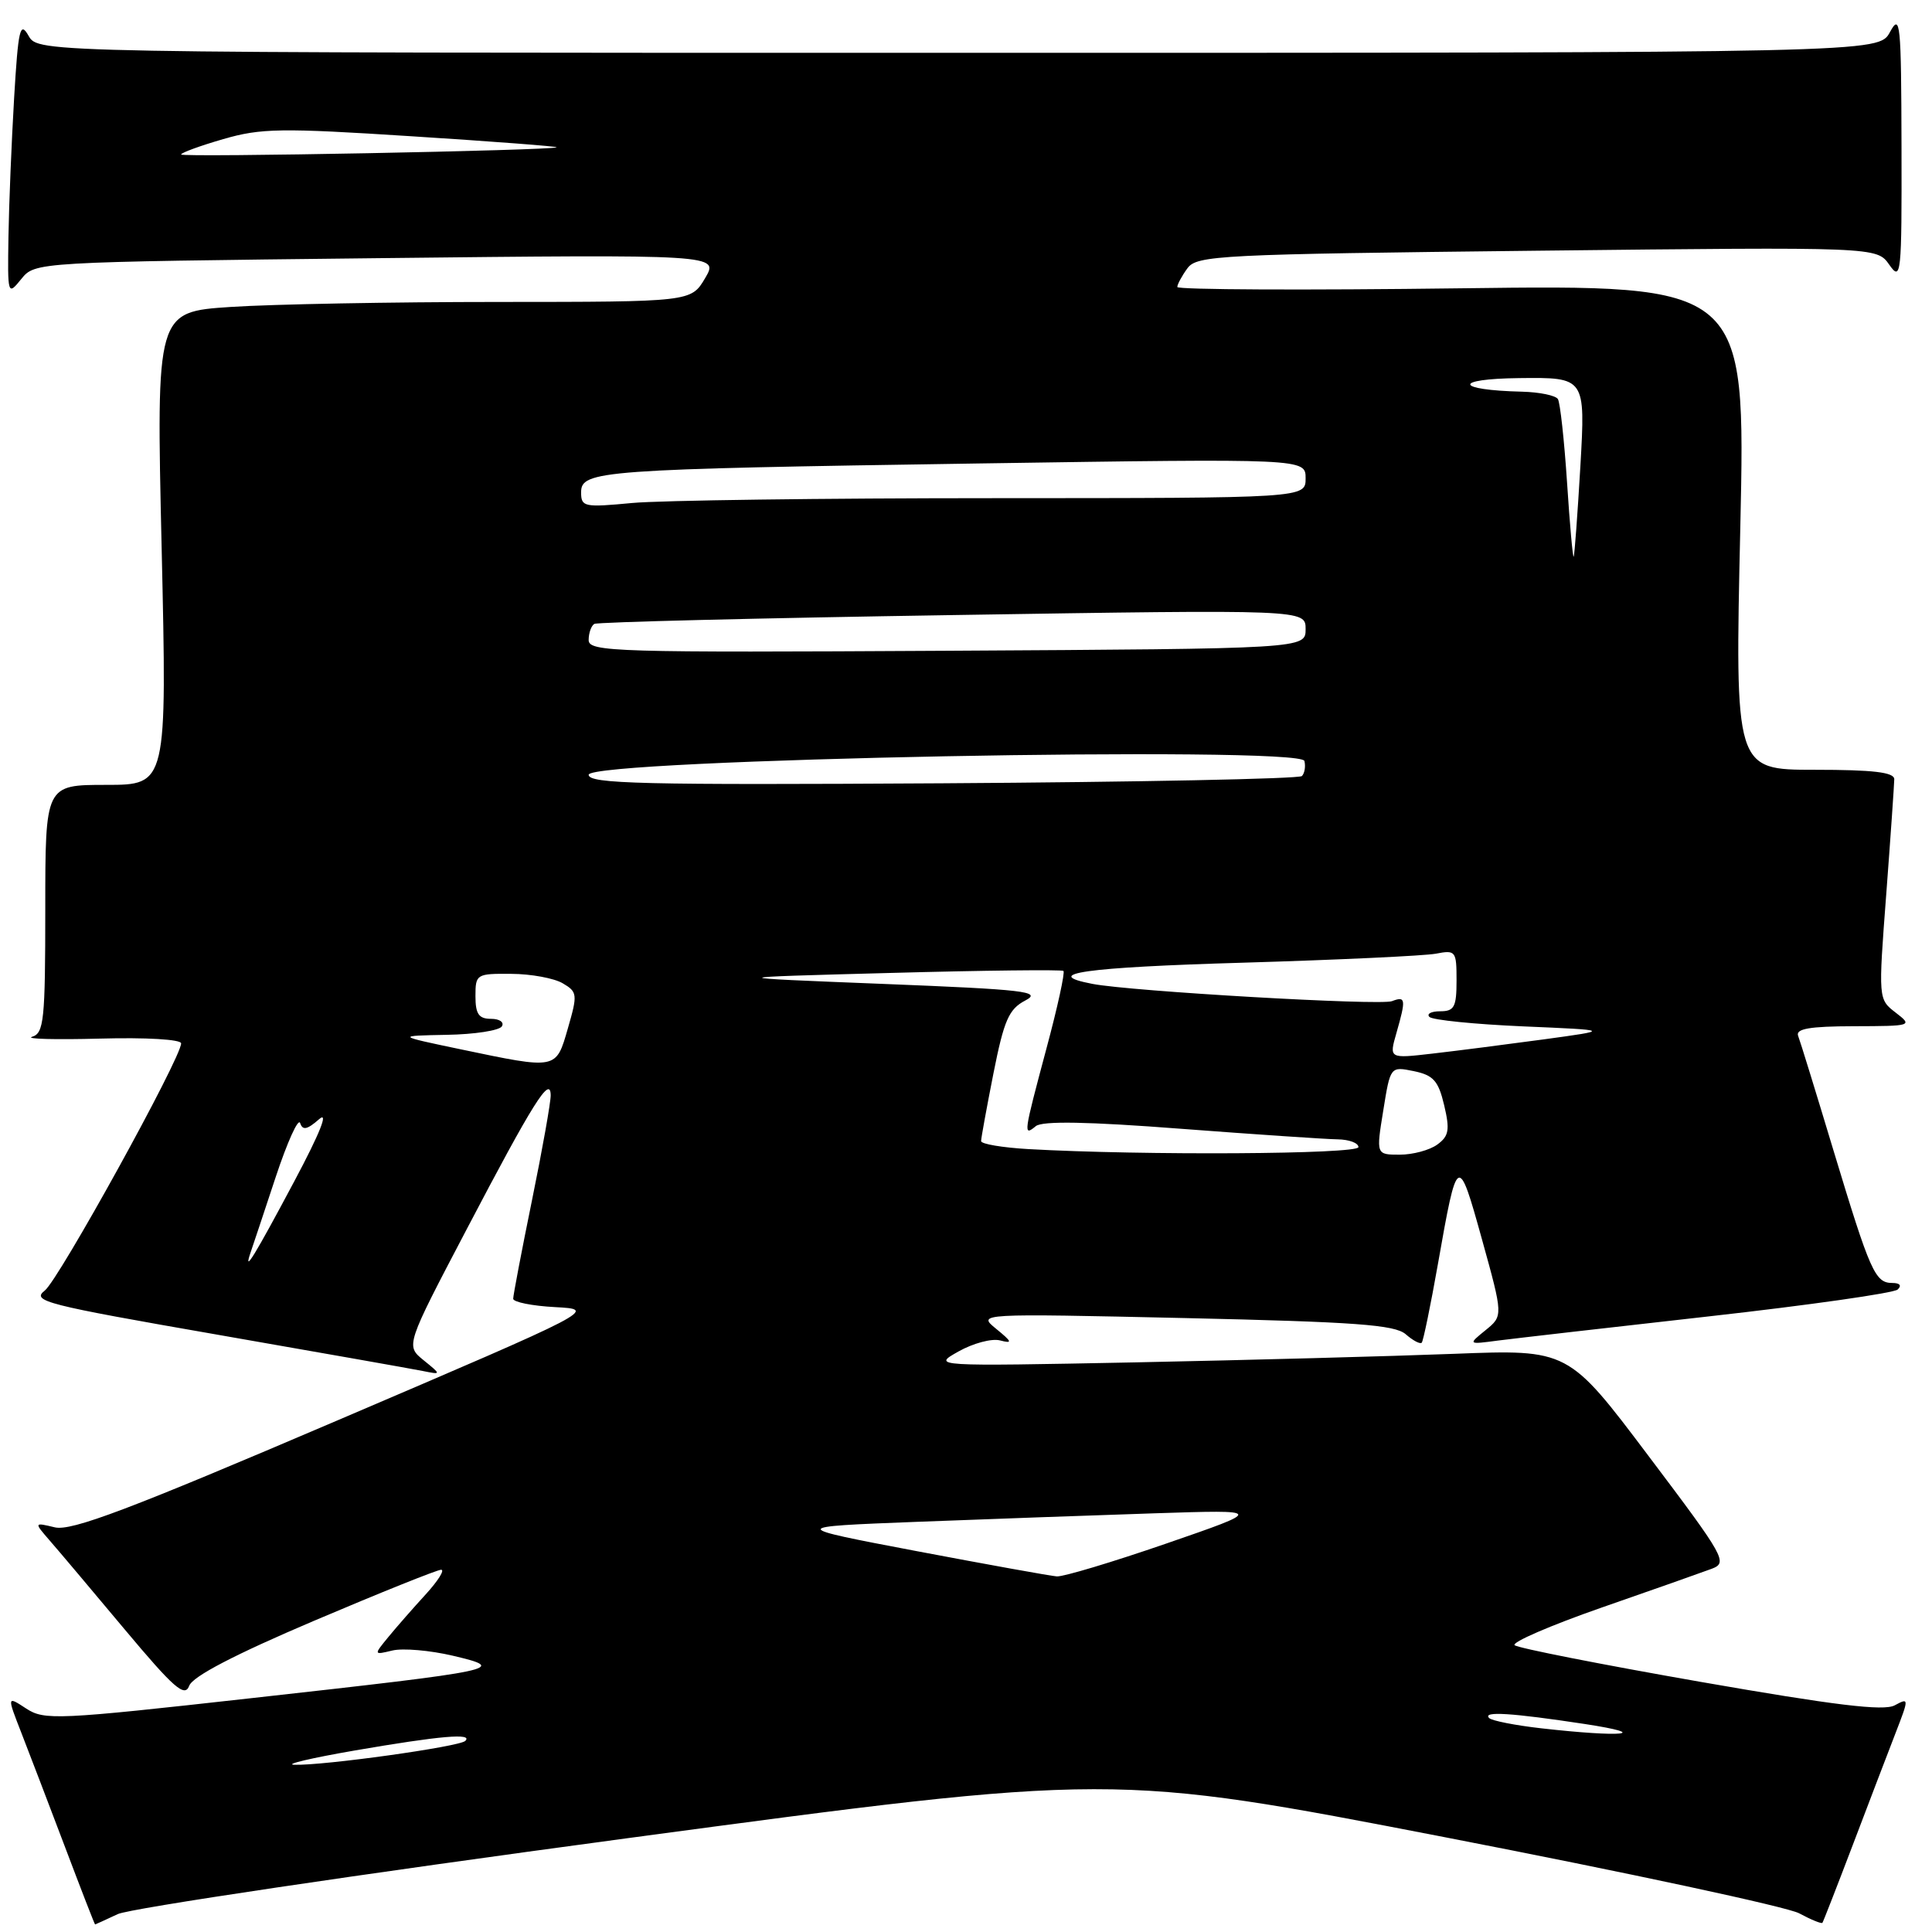 <?xml version="1.0" encoding="UTF-8" standalone="no"?>
<!DOCTYPE svg PUBLIC "-//W3C//DTD SVG 1.1//EN" "http://www.w3.org/Graphics/SVG/1.1/DTD/svg11.dtd" >
<svg xmlns="http://www.w3.org/2000/svg" xmlns:xlink="http://www.w3.org/1999/xlink" version="1.1" viewBox="0 0 256 256">
 <g >
 <path fill="currentColor"
d=" M 15.60 253.63 C 17.19 252.87 47.52 248.36 83.00 243.59 C 147.50 234.93 147.50 234.93 191.50 243.45 C 215.70 248.14 236.80 252.67 238.39 253.52 C 239.97 254.37 241.36 254.94 241.48 254.78 C 241.59 254.63 243.40 250.00 245.49 244.50 C 247.58 239.00 250.12 232.35 251.14 229.72 C 252.97 224.99 252.97 224.94 251.05 225.97 C 249.60 226.75 243.10 225.96 225.30 222.85 C 212.21 220.56 201.14 218.38 200.70 218.00 C 200.26 217.62 205.44 215.38 212.20 213.02 C 218.97 210.67 225.53 208.35 226.79 207.88 C 228.97 207.06 228.62 206.42 218.43 192.91 C 207.80 178.80 207.80 178.80 192.65 179.39 C 184.32 179.71 165.35 180.22 150.50 180.52 C 123.50 181.05 123.50 181.05 127.00 179.08 C 128.93 177.99 131.40 177.33 132.50 177.61 C 134.20 178.05 134.13 177.82 132.00 176.08 C 129.50 174.04 129.50 174.04 157.00 174.65 C 179.61 175.16 184.81 175.54 186.26 176.79 C 187.22 177.63 188.18 178.14 188.39 177.91 C 188.59 177.68 189.56 173.00 190.53 167.50 C 193.11 152.86 193.20 152.81 196.36 164.19 C 199.18 174.36 199.18 174.36 196.84 176.26 C 194.50 178.16 194.50 178.16 198.50 177.63 C 200.70 177.35 213.30 175.90 226.50 174.42 C 239.70 172.94 250.93 171.34 251.45 170.87 C 252.02 170.34 251.74 170.00 250.74 170.00 C 248.46 170.00 247.81 168.53 242.96 152.49 C 240.64 144.79 238.53 137.94 238.26 137.25 C 237.91 136.32 239.78 135.99 245.64 135.98 C 253.37 135.96 253.46 135.93 251.19 134.18 C 248.88 132.40 248.88 132.40 249.94 118.45 C 250.52 110.78 250.99 103.94 251.00 103.25 C 251.00 102.33 248.22 102.00 240.44 102.00 C 229.88 102.00 229.88 102.00 230.60 69.86 C 231.31 37.72 231.31 37.72 193.66 38.20 C 172.95 38.47 156.00 38.39 156.00 38.03 C 156.00 37.68 156.60 36.56 157.34 35.55 C 158.59 33.83 161.53 33.69 203.68 33.22 C 248.69 32.72 248.69 32.72 250.34 35.08 C 251.91 37.32 252.00 36.48 251.96 19.47 C 251.92 2.97 251.80 1.72 250.43 4.25 C 248.94 7.00 248.94 7.00 127.00 7.00 C 5.07 7.00 5.07 7.00 3.79 4.75 C 2.66 2.77 2.42 3.77 1.87 13.00 C 1.53 18.78 1.19 27.04 1.12 31.36 C 1.00 39.12 1.02 39.19 2.82 36.97 C 4.65 34.72 4.65 34.72 49.97 34.21 C 95.28 33.71 95.28 33.71 93.43 36.86 C 91.57 40.00 91.57 40.00 66.03 40.01 C 51.99 40.01 36.05 40.31 30.60 40.67 C 20.70 41.32 20.70 41.32 21.42 72.66 C 22.13 104.00 22.13 104.00 14.06 104.00 C 6.00 104.00 6.00 104.00 6.00 120.43 C 6.00 135.20 5.82 136.91 4.25 137.38 C 3.29 137.67 7.34 137.78 13.25 137.62 C 19.37 137.45 24.00 137.73 24.00 138.25 C 24.00 140.19 7.79 169.57 5.93 171.01 C 4.13 172.41 6.01 172.88 28.74 176.84 C 42.36 179.22 54.62 181.38 56.00 181.66 C 58.50 182.16 58.50 182.16 56.12 180.23 C 53.75 178.30 53.75 178.30 61.83 162.90 C 70.64 146.09 72.92 142.46 72.97 145.11 C 72.99 146.00 71.88 152.25 70.50 159.00 C 69.12 165.75 68.00 171.64 68.00 172.09 C 68.00 172.53 70.50 173.04 73.56 173.20 C 79.12 173.50 79.12 173.50 44.57 188.27 C 17.10 200.02 9.46 202.91 7.26 202.38 C 4.50 201.72 4.50 201.72 6.57 204.11 C 7.72 205.42 12.18 210.72 16.50 215.88 C 23.05 223.70 24.48 224.95 25.07 223.38 C 25.53 222.13 31.11 219.23 41.64 214.75 C 50.37 211.04 57.94 208.00 58.45 208.00 C 58.97 208.00 58.05 209.46 56.42 211.25 C 54.78 213.04 52.55 215.58 51.47 216.90 C 49.50 219.30 49.50 219.30 52.00 218.70 C 53.38 218.37 56.98 218.68 60.00 219.39 C 67.37 221.13 66.50 221.32 33.26 225.02 C 7.56 227.89 5.87 227.96 3.47 226.39 C 0.92 224.72 0.92 224.72 2.83 229.61 C 3.88 232.30 6.48 239.11 8.62 244.75 C 10.75 250.39 12.54 255.00 12.60 255.00 C 12.65 255.00 14.00 254.38 15.60 253.63 Z  M 47.00 231.95 C 58.39 229.99 62.72 229.62 61.65 230.68 C 60.88 231.45 42.83 233.97 39.00 233.84 C 37.62 233.80 41.22 232.95 47.00 231.95 Z  M 204.23 229.01 C 200.79 228.62 197.68 228.01 197.32 227.65 C 196.39 226.72 200.26 226.96 210.00 228.44 C 219.08 229.83 214.96 230.23 204.23 229.01 Z  M 121.50 205.54 C 104.50 202.31 104.50 202.31 121.50 201.65 C 130.85 201.29 145.03 200.78 153.00 200.52 C 167.50 200.05 167.50 200.05 154.53 204.53 C 147.40 206.99 140.87 208.95 140.03 208.88 C 139.19 208.82 130.85 207.31 121.50 205.54 Z  M 33.19 166.00 C 33.48 165.18 34.97 160.68 36.52 156.00 C 38.07 151.32 39.53 148.09 39.77 148.81 C 40.10 149.81 40.70 149.69 42.27 148.31 C 43.59 147.15 42.41 150.11 39.01 156.50 C 33.75 166.38 32.20 168.92 33.19 166.00 Z  M 136.25 152.26 C 132.81 152.06 130.00 151.59 130.00 151.20 C 130.00 150.82 130.74 146.77 131.64 142.21 C 133.04 135.16 133.68 133.71 135.86 132.57 C 138.12 131.38 135.85 131.12 116.96 130.37 C 95.50 129.52 95.50 129.52 118.00 128.92 C 130.38 128.58 140.69 128.47 140.91 128.65 C 141.14 128.84 140.13 133.47 138.66 138.93 C 135.61 150.34 135.57 150.60 137.25 149.22 C 138.11 148.51 144.15 148.62 156.50 149.57 C 166.40 150.32 175.74 150.95 177.25 150.97 C 178.76 150.99 180.00 151.45 180.00 152.00 C 180.00 152.95 151.41 153.12 136.25 152.26 Z  M 183.29 147.15 C 184.23 141.30 184.23 141.30 187.33 141.93 C 189.93 142.47 190.59 143.20 191.36 146.45 C 192.13 149.71 191.99 150.54 190.45 151.66 C 189.44 152.40 187.21 153.00 185.48 153.00 C 182.34 153.00 182.34 153.00 183.29 147.15 Z  M 61.00 139.03 C 52.50 137.25 52.50 137.25 59.19 137.12 C 62.87 137.06 66.16 136.55 66.50 136.00 C 66.84 135.45 66.19 135.00 65.06 135.00 C 63.44 135.00 63.00 134.36 63.00 132.00 C 63.00 129.08 63.13 129.00 67.75 129.04 C 70.36 129.05 73.43 129.62 74.56 130.29 C 76.51 131.43 76.55 131.76 75.25 136.25 C 73.66 141.76 73.86 141.72 61.00 139.03 Z  M 185.03 136.89 C 186.32 132.38 186.27 131.96 184.44 132.66 C 182.88 133.26 149.88 131.36 144.75 130.37 C 137.74 129.02 143.80 128.17 164.75 127.56 C 177.26 127.19 188.74 126.65 190.25 126.37 C 192.89 125.86 193.00 126.01 193.00 129.92 C 193.00 133.44 192.70 134.00 190.83 134.00 C 189.64 134.00 189.00 134.34 189.41 134.75 C 189.82 135.16 195.41 135.72 201.83 136.00 C 213.50 136.50 213.50 136.50 204.50 137.73 C 199.55 138.40 192.93 139.25 189.78 139.61 C 184.06 140.27 184.06 140.27 185.03 136.89 Z  M 78.00 102.66 C 78.00 100.61 172.32 98.79 172.84 100.83 C 173.02 101.56 172.87 102.46 172.51 102.83 C 172.14 103.20 150.72 103.63 124.92 103.79 C 85.01 104.03 78.00 103.86 78.00 102.66 Z  M 78.00 84.81 C 78.00 83.88 78.34 82.92 78.75 82.67 C 79.16 82.43 100.54 81.90 126.25 81.50 C 173.00 80.76 173.00 80.76 173.00 83.36 C 173.00 85.96 173.00 85.96 125.50 86.23 C 81.45 86.48 78.00 86.38 78.00 84.81 Z  M 207.64 63.90 C 207.27 58.33 206.73 53.37 206.43 52.88 C 206.13 52.40 204.00 51.96 201.69 51.90 C 192.76 51.69 192.43 50.20 201.29 50.10 C 210.08 50.00 210.08 50.00 209.41 61.75 C 209.03 68.21 208.63 73.62 208.52 73.77 C 208.40 73.91 208.00 69.47 207.64 63.90 Z  M 77.00 65.24 C 77.00 62.35 79.40 62.17 129.75 61.41 C 173.00 60.76 173.00 60.76 173.00 63.38 C 173.00 66.00 173.00 66.00 131.75 66.01 C 109.06 66.01 87.46 66.30 83.75 66.65 C 77.40 67.25 77.00 67.17 77.00 65.24 Z  M 24.00 20.47 C 24.00 20.24 26.51 19.32 29.59 18.43 C 34.58 16.98 37.23 16.94 54.60 18.06 C 65.28 18.74 73.91 19.40 73.76 19.52 C 73.24 19.93 24.00 20.88 24.00 20.47 Z "/>
</g>
</svg>